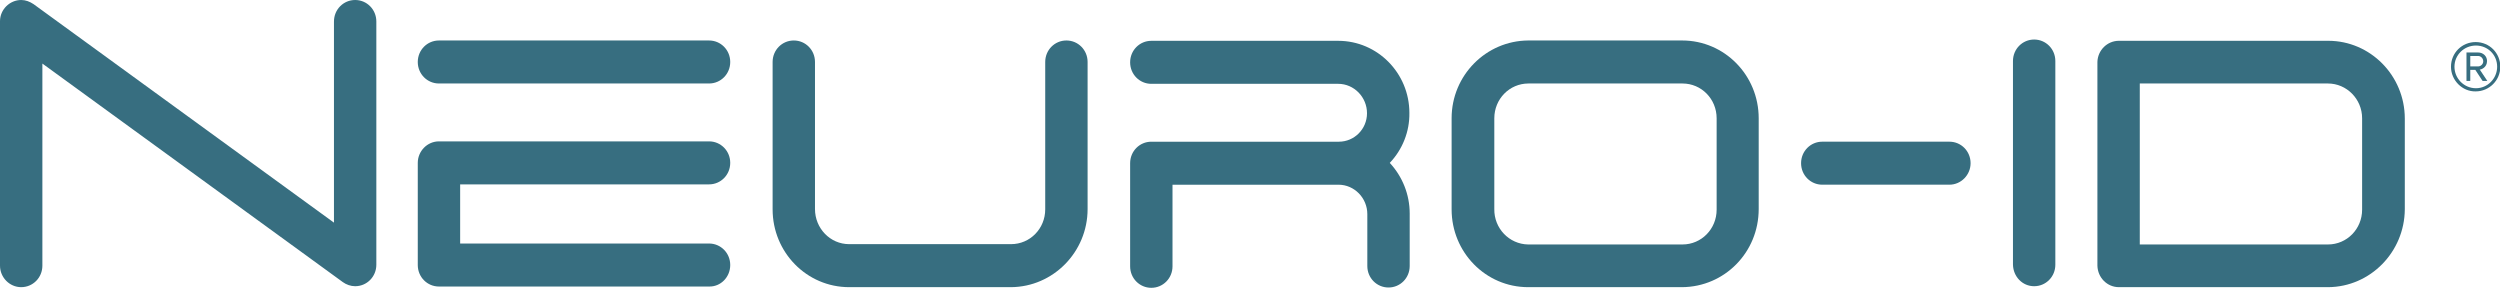 <?xml version="1.0" encoding="utf-8"?>
<!-- Generator: Adobe Illustrator 24.0.3, SVG Export Plug-In . SVG Version: 6.00 Build 0)  -->
<svg version="1.1" id="Layer_1" xmlns="http://www.w3.org/2000/svg" xmlns:xlink="http://www.w3.org/1999/xlink" x="0px" y="0px"
	 viewBox="0 0 790.5 91" style="enable-background:new 0 0 790.5 91;" xml:space="preserve">
<style type="text/css">
	.st0{fill:#376E80;}
</style>
<title>logo-with-new-slogan-blue</title>
<desc>Created with Sketch.</desc>
<g id="Style-Guide-v1">
	<g id="Neuro-ID---Style-Guide---web-version-1" transform="translate(-573, -3714)">
		<g id="logo-with-new-slogan-blue" transform="translate(566, 3708)">
			<g>
				<g id="LOGO-AND-SLOGAN" transform="translate(8, 0)">
					<g id="logo-solid">
						<path id="Fill-1" class="st0" d="M111.3,96.5c-1.4,0-2.8-0.5-3.9-1.3l-95-69.1V90c0,3.8-3,6.8-6.7,6.8S-1,93.7-1,90V12.7
							C-1,9,2.1,6,5.7,6c1.4,0,2.7,0.5,3.9,1.3l95,69.1V12.8c0-3.8,3-6.8,6.7-6.8s6.7,3,6.7,6.8v76.9C118,93.5,115,96.5,111.3,96.5
							L111.3,96.5z"/>
						<path id="Fill-3" class="st0" d="M223.2,32.4h-85.4c-3.7,0-6.7-3-6.7-6.8s3-6.8,6.7-6.8h85.4c3.7,0,6.7,3,6.7,6.8
							C229.9,29.4,226.9,32.4,223.2,32.4"/>
						<path id="Fill-5" class="st0" d="M223.2,96.6h-85.4c-3.7,0-6.7-3-6.7-6.8V57.5c0-3.7,3-6.8,6.7-6.8h85.4c3.7,0,6.7,3,6.7,6.8
							s-3,6.8-6.7,6.8h-78.7V83h78.7c3.7,0,6.7,3,6.7,6.8C229.9,93.6,226.9,96.7,223.2,96.6L223.2,96.6z"/>
						<path id="Fill-7" class="st0" d="M318.7,96.8h-51.2c-13.4,0-24.2-11-24.2-24.6V25.6c0-3.8,3-6.8,6.7-6.8s6.7,3,6.7,6.8v46.5
							c0,6.1,4.8,11.1,10.8,11.1l0,0h51.2c6,0,10.8-4.9,10.8-11V25.6c0-3.8,3-6.8,6.7-6.8s6.7,3,6.7,6.8v46.5
							C342.9,85.7,332,96.7,318.7,96.8"/>
						<path id="Fill-9" class="st0" d="M482.3,32.4c-6,0-10.8,4.9-10.8,11v28.7c-0.1,6.1,4.7,11.1,10.7,11.2h0.1H531
							c6,0,10.8-4.9,10.8-11V43.4c0-6.1-4.8-11-10.8-11H482.3z M530.9,96.8h-48.7c-13.4,0-24.2-11-24.2-24.6V43.4
							c0-13.6,10.9-24.5,24.2-24.6h48.7c13.4,0,24.2,11,24.2,24.6v28.7C555.1,85.8,544.3,96.7,530.9,96.8L530.9,96.8z"/>
						<path id="Fill-11" class="st0" d="M675.6,83.3h59.5c6,0,10.8-4.9,10.8-11V43.4c0-6.1-4.9-11-10.8-11h-59.5V83.3z M735.2,96.8
							H669c-3.7,0-6.7-3-6.8-6.8l0,0V25.6c0.1-3.7,3.1-6.7,6.8-6.7h66.2c13.3,0,24.2,11,24.2,24.6v28.7
							C759.3,85.7,748.5,96.7,735.2,96.8L735.2,96.8z"/>
						<path id="Fill-13" class="st0" d="M642.2,96.5c-3.7,0-6.6-3-6.7-6.8V25.3c0-3.8,3-6.8,6.7-6.8s6.7,3,6.7,6.8v64.4
							C648.9,93.5,645.9,96.5,642.2,96.5"/>
						<path id="Fill-15" class="st0" d="M615.4,64.4h-40.2c-3.7,0-6.7-3-6.7-6.8s3-6.8,6.7-6.8h40.2c3.7,0,6.7,3,6.7,6.8
							C622.1,61.3,619.1,64.4,615.4,64.4"/>
						<g id="Group-19" transform="translate(357.247, 18.607)">
							<path id="Fill-17" class="st0" d="M87.4,23.1c0-12.6-10.1-22.8-22.5-22.8H5.8c-3.7,0-6.7,3-6.7,6.8s3,6.8,6.7,6.8h59.1
								c5,0,9.1,4.2,9.1,9.3c0,5-4,9-8.9,9c-0.1,0-0.1,0-0.2,0H5.8c-3.7,0-6.7,3-6.7,6.8v32.6c0,3.8,3,6.8,6.7,6.8s6.7-3,6.7-6.8
								V45.8H65c5,0,9.1,4.2,9.1,9.3v16.4c0,3.8,3,6.8,6.7,6.8s6.7-3,6.7-6.8V54.9c0-6-2.3-11.7-6.3-16C85.2,34.7,87.5,29,87.4,23.1
								"/>
						</g>
					</g>
				</g>
			</g>
		</g>
	</g>
</g>
<g>
	<path class="st0" d="M775,21.1c0-4.4,3.5-7.8,7.8-7.8c4.4,0,7.8,3.5,7.8,7.8c0,4.3-3.5,7.8-7.8,7.8C778.6,29,775,25.4,775,21.1z
		 M776.1,21.1c0,3.7,3,6.8,6.8,6.8c3.7,0,6.7-3.1,6.7-6.8c0-3.8-3-6.7-6.7-6.7C779.1,14.4,776.1,17.4,776.1,21.1z M782.7,22.1h-1.6
		v3.5h-1.2v-9h3.7c1.5,0,2.8,1.1,2.8,2.7c0,2-1.8,2.7-2.3,2.7l2.4,3.6H785L782.7,22.1z M781.1,17.7V21h2.5c0.8,0,1.6-0.7,1.6-1.6
		c0-1-0.8-1.7-1.6-1.7H781.1z"/>
</g>
</svg>
